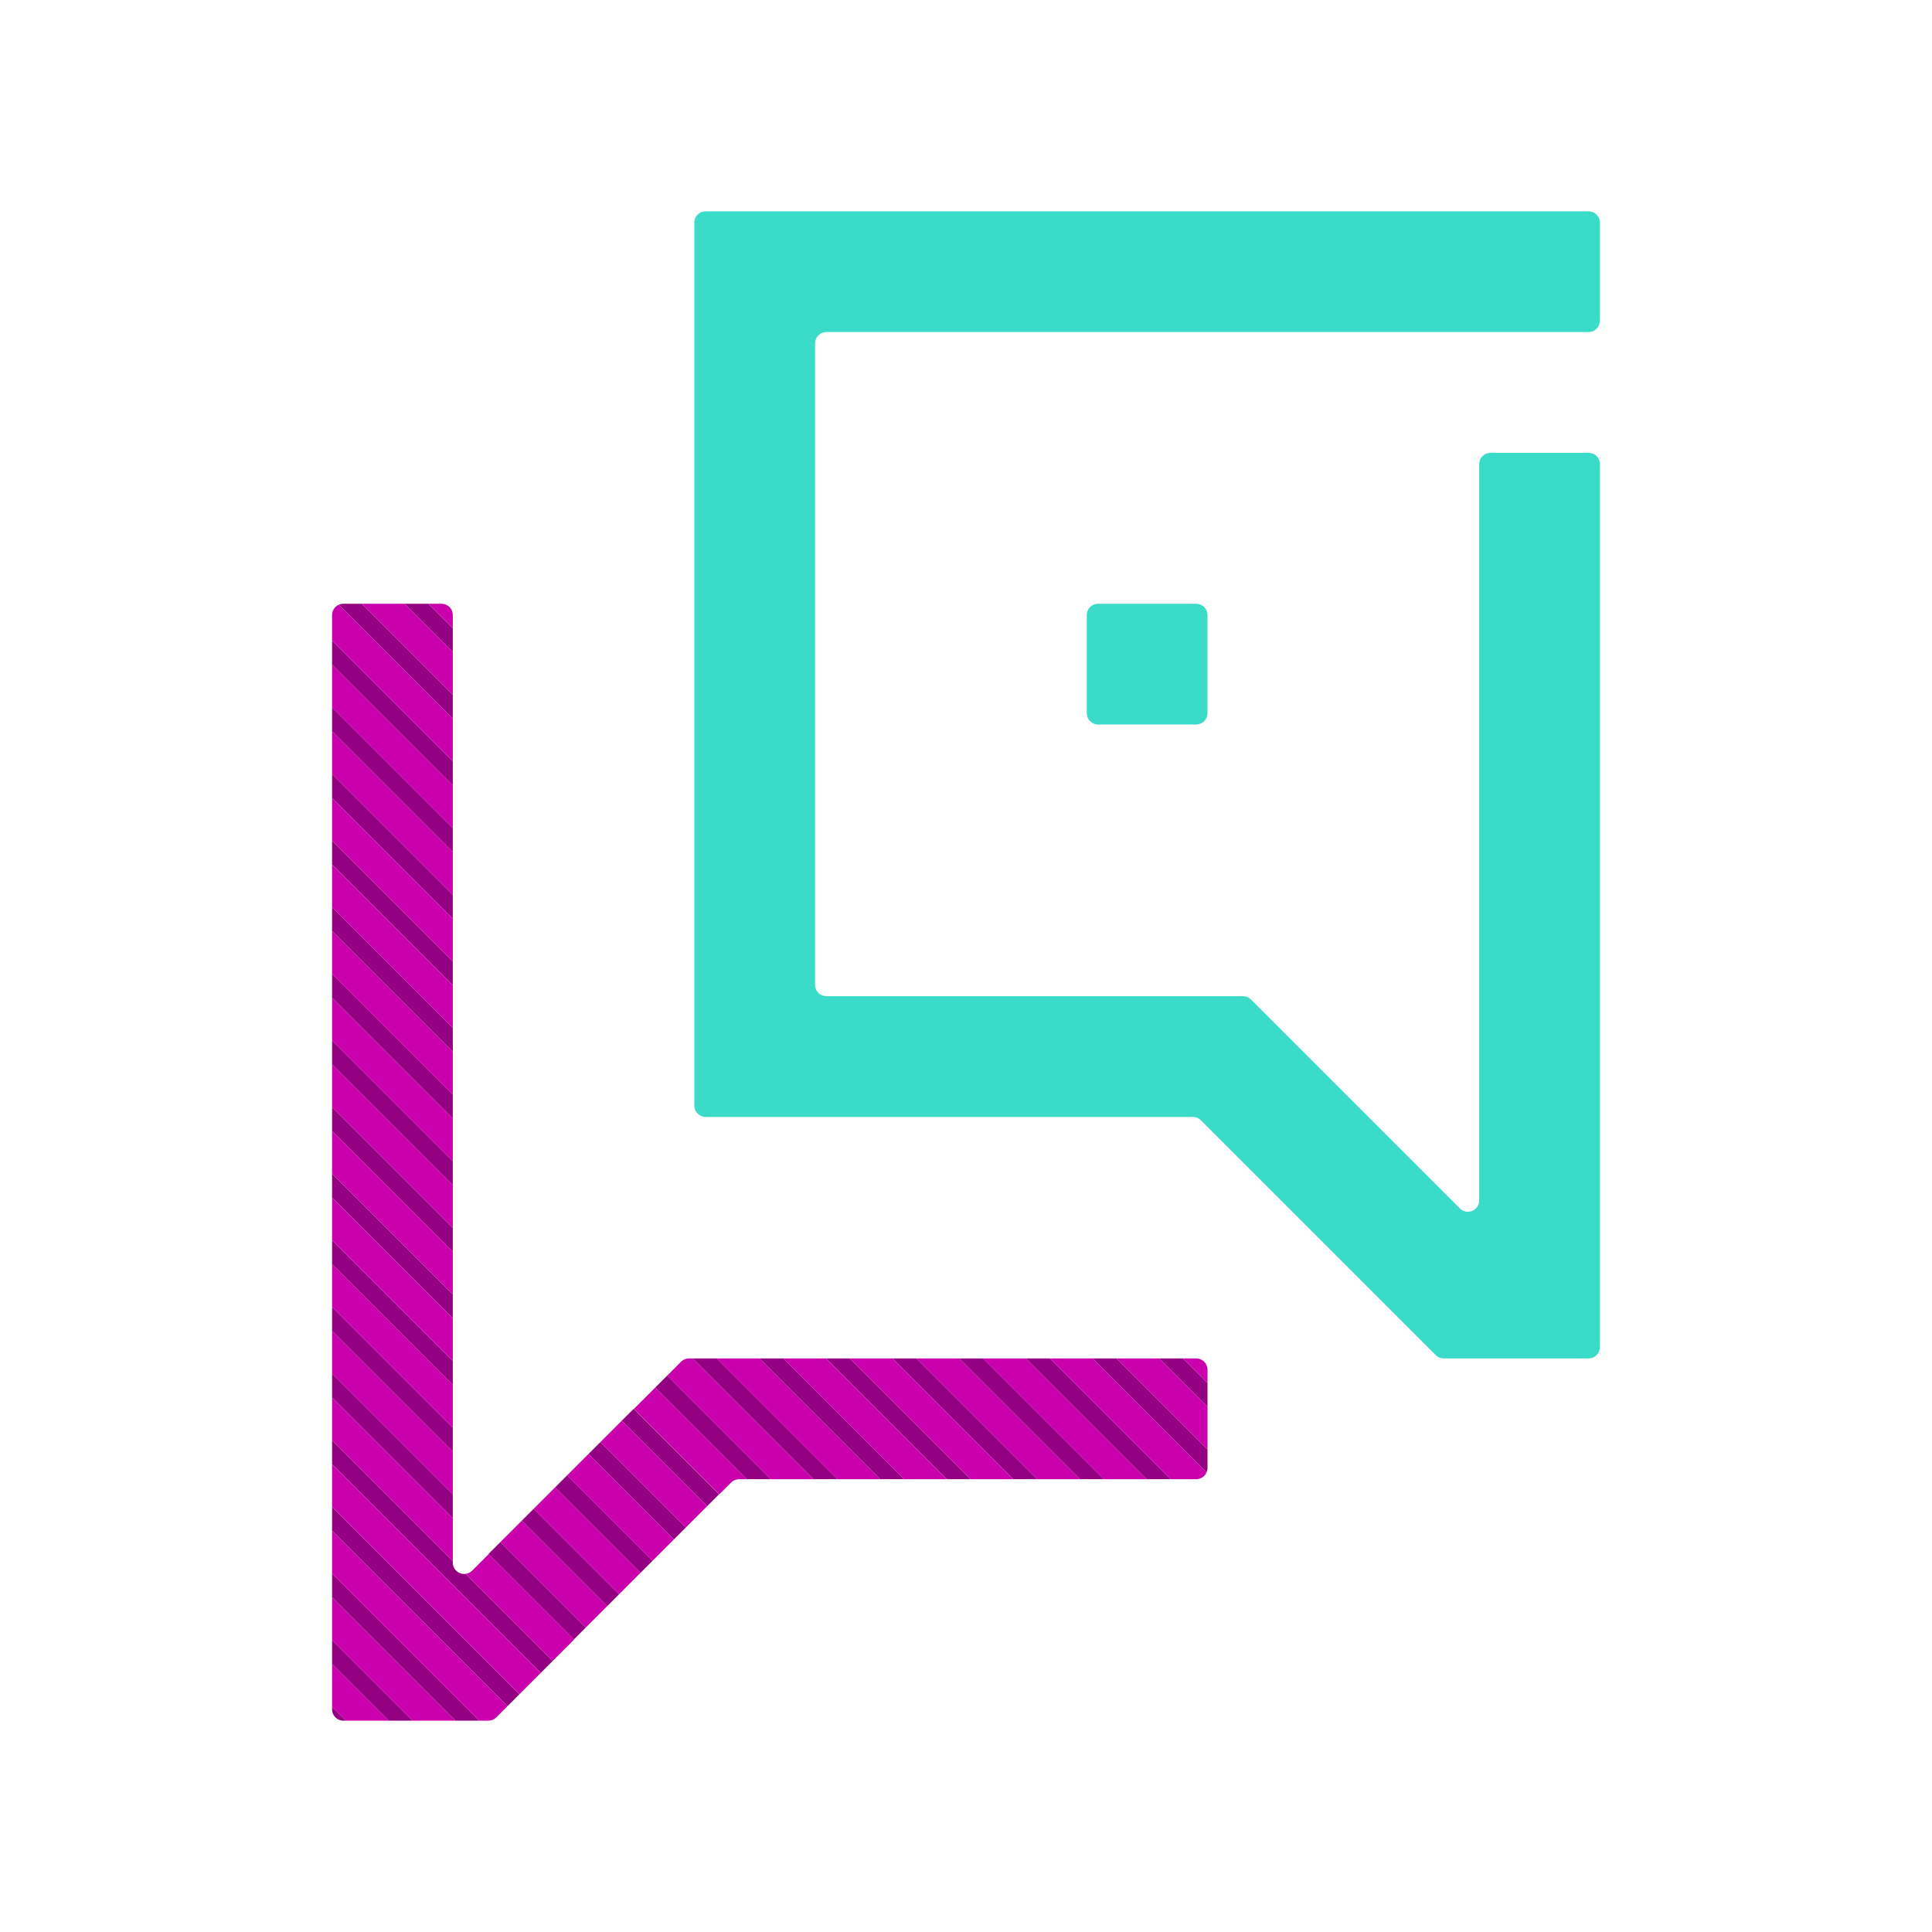 <?xml version="1.0" encoding="iso-8859-1"?>
<!-- Generator: Adobe Illustrator 27.1.1, SVG Export Plug-In . SVG Version: 6.00 Build 0)  -->
<svg version="1.1" id="Layer_1" xmlns="http://www.w3.org/2000/svg" xmlns:xlink="http://www.w3.org/1999/xlink" x="0px" y="0px"
	 viewBox="0 0 256 256" style="enable-background:new 0 0 256 256;" xml:space="preserve">
<g id="ask_x5F_benix_x5F_core_00000051349372026833829950000006002960360723974274_">
	<path style="fill:#3ADCC9;" d="M212,42.5v-13c0-0.828-0.672-1.5-1.5-1.5h-117c-0.828,0-1.5,0.672-1.5,1.5v117
		c0,0.828,0.672,1.5,1.5,1.5h64.559c0.398,0,0.779,0.158,1.061,0.439l31.121,31.121c0.281,0.281,0.663,0.439,1.061,0.439H210.5
		c0.828,0,1.5-0.672,1.5-1.5v-117c0-0.828-0.672-1.5-1.5-1.5h-13c-0.828,0-1.5,0.672-1.5,1.5v97.559
		c0,1.336-1.616,2.006-2.561,1.061l-27.68-27.68c-0.281-0.281-0.663-0.439-1.061-0.439H109.5c-0.828,0-1.5-0.672-1.5-1.5v-85
		c0-0.828,0.672-1.5,1.5-1.5h101C211.328,44,212,43.328,212,42.5z"/>
	<g>
		<polygon style="fill:#930082;" points="118.277,180 134.277,196 137.448,196 121.448,180 		"/>
		<polygon style="fill:#930082;" points="127.104,180 143.104,196 146.275,196 130.275,180 		"/>
		<polygon style="fill:#930082;" points="109.449,180 112,182.551 125.449,196 128.62,196 112.62,180 		"/>
		<polygon style="fill:#930082;" points="135.932,180 151.932,196 155.103,196 139.103,180 		"/>
		<polygon style="fill:#930082;" points="153.587,180 160,186.413 160,183.242 156.758,180 		"/>
		<path style="fill:#930082;" d="M144.76,180l15.109,15.109c0.083-0.186,0.131-0.392,0.131-0.609v-2.43L147.93,180H144.76z"/>
		<path style="fill:#C900AC;" d="M139.103,180l16,16h3.397c0.611,0,1.135-0.367,1.369-0.891L144.76,180H139.103z"/>
		<polygon style="fill:#C900AC;" points="130.275,180 146.275,196 151.932,196 135.932,180 		"/>
		<polygon style="fill:#C900AC;" points="121.448,180 137.448,196 143.104,196 127.104,180 		"/>
		<polygon style="fill:#C900AC;" points="147.93,180 160,192.07 160,186.413 153.587,180 		"/>
		<path style="fill:#C900AC;" d="M158.5,180h-1.742l3.242,3.242V181.5C160,180.672,159.328,180,158.5,180z"/>
		<polygon style="fill:#C900AC;" points="112,191.378 100.622,180 94.965,180 110.965,196 116.622,196 112,191.378 		"/>
		<polygon style="fill:#C900AC;" points="112.62,180 128.62,196 134.277,196 118.277,180 		"/>
		<polygon style="fill:#930082;" points="60,171.518 44,155.518 44,158.689 60,174.689 		"/>
		<polygon style="fill:#930082;" points="60,180.346 44,164.346 44,167.516 60,183.516 		"/>
		<polygon style="fill:#930082;" points="60,189.173 44,173.173 44,176.344 60,192.344 		"/>
		<polygon style="fill:#930082;" points="60,109.725 44,93.725 44,96.896 60,112.896 		"/>
		<polygon style="fill:#930082;" points="60,145.035 44,129.035 44,132.206 60,148.206 		"/>
		<polygon style="fill:#930082;" points="60,198.001 44,182.001 44,185.172 60,201.172 		"/>
		<path style="fill:#930082;" d="M60,207.059v-0.23l-16-16v3.171l27.66,27.66l1.585-1.585l-11.533-11.533
			C60.875,208.658,60,208.042,60,207.059z"/>
		<polygon style="fill:#930082;" points="60,153.863 44,137.863 44,141.034 60,157.034 		"/>
		<polygon style="fill:#930082;" points="60,136.208 44,120.208 44,123.378 60,139.378 		"/>
		<polygon style="fill:#930082;" points="60,162.69 44,146.69 44,149.861 60,165.861 		"/>
		<polygon style="fill:#930082;" points="60,127.38 44,111.38 44,114.551 60,130.551 		"/>
		<polygon style="fill:#930082;" points="60,118.552 44,102.552 44,105.723 60,121.723 		"/>
		<polygon style="fill:#930082;" points="60,100.897 44,84.897 44,88.068 60,104.068 		"/>
		<polygon style="fill:#930082;" points="86.823,183.857 98.966,196 102.137,196 88.409,182.271 		"/>
		<polygon style="fill:#930082;" points="44,220.482 51.518,228 54.689,228 44,217.311 		"/>
		
			<rect x="70.086" y="202.789" transform="matrix(0.707 -0.707 0.707 0.707 -128.197 112.091)" style="fill:#930082;" width="2.242" height="16.009"/>
		
			<rect x="87.741" y="185.133" transform="matrix(0.707 -0.707 0.707 0.707 -110.542 119.404)" style="fill:#930082;" width="2.242" height="16.009"/>
		<path style="fill:#930082;" d="M44,226.5c0,0.828,0.672,1.5,1.5,1.5h0.361L44,226.139V226.5z"/>
		<polygon style="fill:#930082;" points="103.792,180 100.622,180 112,191.378 112,191.378 116.622,196 119.792,196 112,188.208 		
			"/>
		<polygon style="fill:#930082;" points="91.794,180 107.794,196 110.965,196 94.965,180 		"/>
		<polygon style="fill:#930082;" points="44,211.654 60.346,228 63.516,228 44,208.484 		"/>
		
			<rect x="74.5" y="198.375" transform="matrix(0.707 -0.707 0.707 0.707 -123.783 113.919)" style="fill:#930082;" width="2.242" height="16.009"/>
		<polygon style="fill:#930082;" points="60,83.242 56.758,80 53.587,80 60,86.413 		"/>
		<polygon style="fill:#930082;" points="44,202.827 67.247,226.073 68.832,224.488 44,199.656 		"/>
		<path style="fill:#930082;" d="M60,92.07L47.93,80H45.5c-0.217,0-0.423,0.048-0.609,0.131L60,95.24V92.07z"/>
		
			<rect x="78.914" y="193.961" transform="matrix(0.707 -0.707 0.707 0.707 -119.37 115.747)" style="fill:#930082;" width="2.242" height="16.009"/>
		
			<rect x="83.327" y="189.547" transform="matrix(0.707 -0.707 0.707 0.707 -114.956 117.576)" style="fill:#930082;" width="2.242" height="16.009"/>
		<polygon style="fill:#C900AC;" points="44,217.311 54.689,228 60.346,228 44,211.654 		"/>
		<polygon style="fill:#C900AC;" points="44,199.656 68.832,224.488 71.66,221.66 44,193.999 		"/>
		<path style="fill:#C900AC;" d="M44,208.484L63.516,228h1.182c0.398,0,0.779-0.158,1.061-0.439l1.487-1.487L44,202.827V208.484z"/>
		<polygon style="fill:#C900AC;" points="44,226.139 45.861,228 51.518,228 44,220.482 		"/>
		<polygon style="fill:#C900AC;" points="60,104.068 44,88.068 44,93.725 60,109.725 		"/>
		<polygon style="fill:#C900AC;" points="60,112.896 44,96.896 44,102.552 60,118.552 		"/>
		<path style="fill:#C900AC;" d="M60,95.24L44.891,80.131C44.367,80.365,44,80.889,44,81.5v3.397l16,16V95.24z"/>
		<polygon style="fill:#C900AC;" points="60,121.723 44,105.723 44,111.38 60,127.38 		"/>
		<polygon style="fill:#C900AC;" points="109.449,180 103.792,180 112,188.208 119.792,196 125.449,196 112,182.551 		"/>
		<polygon style="fill:#C900AC;" points="60,130.551 44,114.551 44,120.208 60,136.208 		"/>
		<path style="fill:#C900AC;" d="M60,81.5c0-0.828-0.672-1.5-1.5-1.5h-1.742L60,83.242V81.5z"/>
		<path style="fill:#C900AC;" d="M91.301,180c-0.398,0-0.779,0.158-1.061,0.439l-1.832,1.832L102.137,196h5.657l-16-16H91.301z"/>
		<polygon style="fill:#C900AC;" points="60,148.206 44,132.206 44,137.863 60,153.863 		"/>
		<polygon style="fill:#C900AC;" points="60,86.413 53.587,80 47.93,80 60,92.07 		"/>
		<polygon style="fill:#C900AC;" points="60,139.378 44,123.378 44,129.035 60,145.035 		"/>
		
			<rect x="84.655" y="187.34" transform="matrix(0.707 -0.707 0.707 0.707 -112.749 118.49)" style="fill:#C900AC;" width="4" height="16.009"/>
		<polygon style="fill:#C900AC;" points="60,165.861 44,149.861 44,155.518 60,171.518 		"/>
		<polygon style="fill:#C900AC;" points="60,157.034 44,141.034 44,146.69 60,162.69 		"/>
		<path style="fill:#C900AC;" d="M83.995,186.685l11.32,11.32l1.566-1.566c0.281-0.281,0.663-0.439,1.061-0.439h1.025
			l-12.143-12.143L83.995,186.685z"/>
		<polygon style="fill:#C900AC;" points="60,174.689 44,158.689 44,164.346 60,180.346 		"/>
		
			<rect x="80.241" y="191.754" transform="matrix(0.707 -0.707 0.707 0.707 -117.163 116.661)" style="fill:#C900AC;" width="4" height="16.009"/>
		<path style="fill:#C900AC;" d="M62.561,208.119c-0.25,0.25-0.546,0.38-0.848,0.422l11.533,11.533l2.828-2.828l-11.32-11.32
			L62.561,208.119z"/>
		<polygon style="fill:#C900AC;" points="60,201.172 44,185.172 44,190.828 60,206.828 		"/>
		
			<rect x="71.414" y="200.582" transform="matrix(0.707 -0.707 0.707 0.707 -125.99 113.005)" style="fill:#C900AC;" width="4" height="16.009"/>
		<polygon style="fill:#C900AC;" points="60,192.344 44,176.344 44,182.001 60,198.001 		"/>
		
			<rect x="75.828" y="196.168" transform="matrix(0.707 -0.707 0.707 0.707 -121.576 114.833)" style="fill:#C900AC;" width="4" height="16.009"/>
		<polygon style="fill:#C900AC;" points="60,183.516 44,167.516 44,173.173 60,189.173 		"/>
	</g>
	<path style="fill:#3ADCC9;" d="M158.5,96h-13c-0.828,0-1.5-0.672-1.5-1.5v-13c0-0.828,0.672-1.5,1.5-1.5h13
		c0.828,0,1.5,0.672,1.5,1.5v13C160,95.328,159.328,96,158.5,96z"/>
</g>
</svg>

